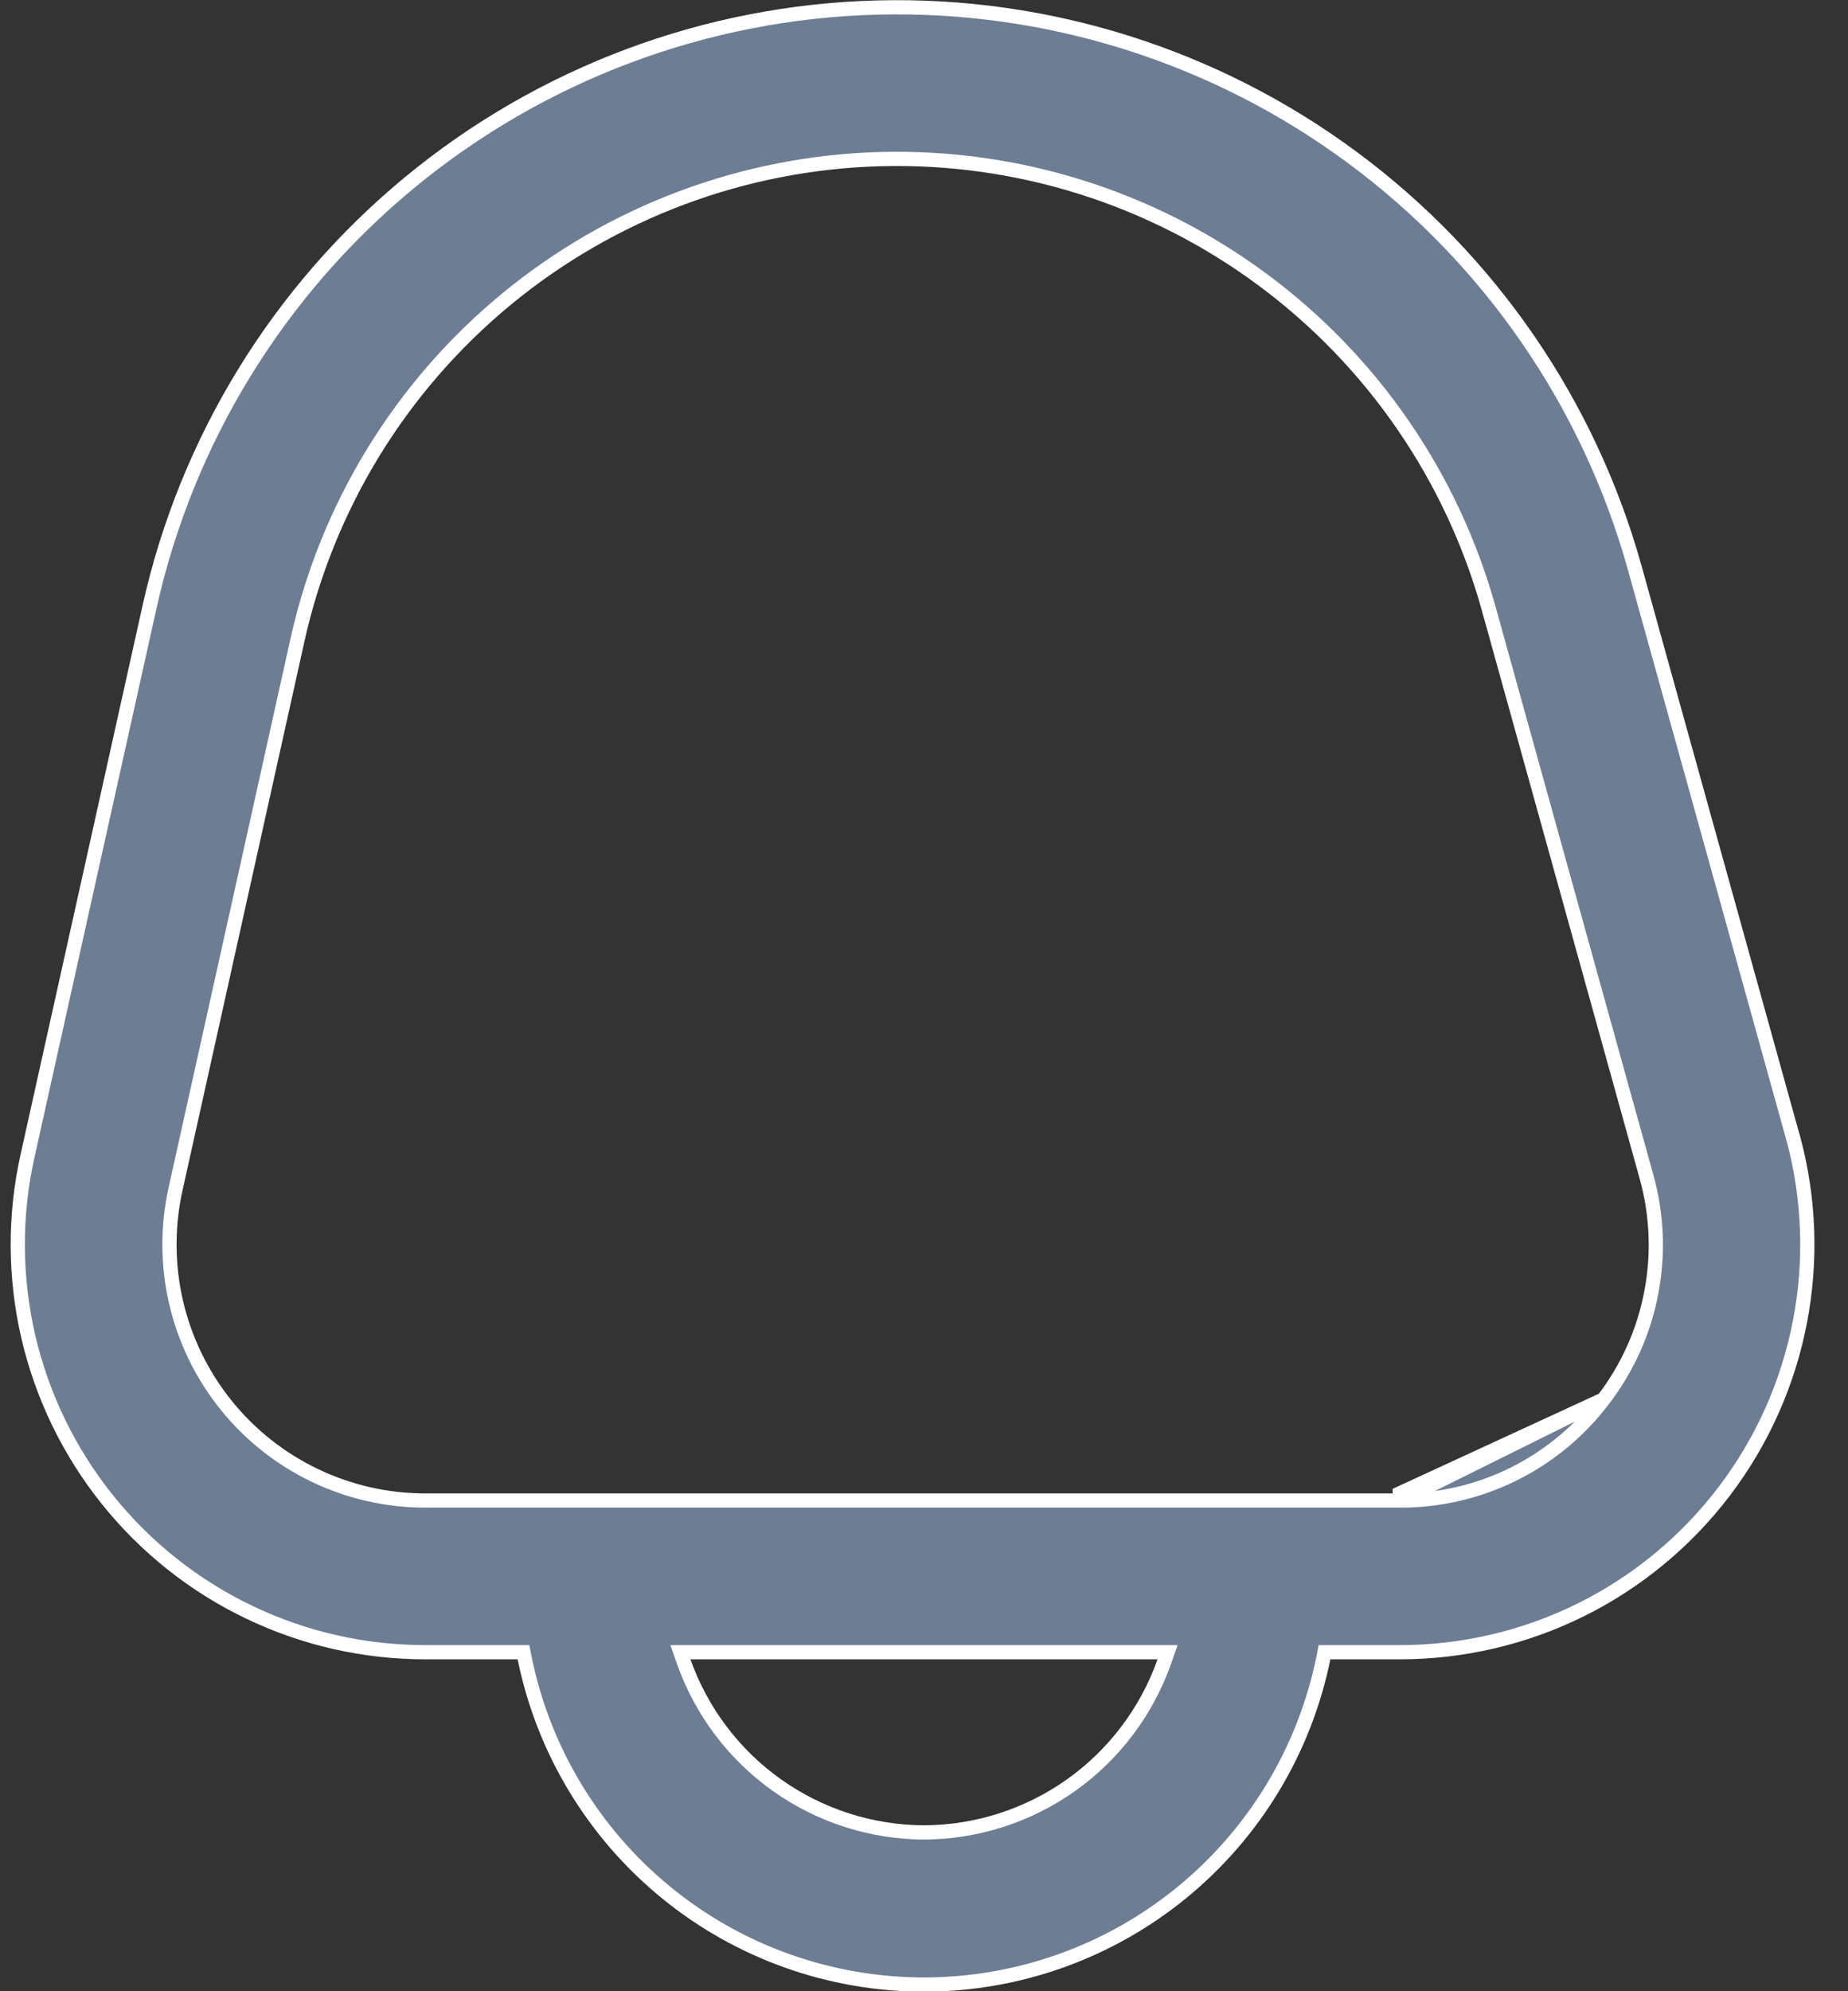 <svg width="26" height="28" viewBox="0 0 26 28" fill="none" xmlns="http://www.w3.org/2000/svg">
<rect x="0" y="0" width="26" height="28" fill="#333333" stroke="none"/>
<path d="M22.56 19.678C22.226 20.122 21.792 20.481 21.295 20.728C20.797 20.975 20.249 21.102 19.693 21.1C19.693 21.1 19.693 21.1 19.693 21.1M22.56 19.678L19.693 21L19.693 21.1M22.56 19.678C22.898 19.237 23.128 18.724 23.232 18.178C23.337 17.633 23.313 17.071 23.162 16.536L20.946 8.561L20.849 8.588L20.946 8.561C20.43 6.704 19.308 5.073 17.758 3.928C16.209 2.782 14.32 2.187 12.394 2.237C10.467 2.288 8.613 2.981 7.126 4.206C5.638 5.432 4.603 7.119 4.185 9L4.185 9L2.47 16.719C2.353 17.245 2.356 17.791 2.478 18.316C2.6 18.841 2.839 19.332 3.176 19.752C3.513 20.173 3.94 20.512 4.426 20.745C4.912 20.979 5.445 21.1 5.984 21.1L19.693 21.1M22.56 19.678L19.693 21.1M25.218 15.966L25.238 16.039H25.239C25.457 16.869 25.487 17.737 25.325 18.58C25.159 19.448 24.794 20.266 24.259 20.97C23.724 21.673 23.034 22.244 22.242 22.637C21.45 23.029 20.578 23.233 19.694 23.233H18.717H18.635L18.619 23.314C18.355 24.61 17.652 25.775 16.628 26.612C15.604 27.449 14.322 27.906 13 27.906C11.678 27.906 10.396 27.449 9.372 26.612C8.348 25.775 7.644 24.61 7.381 23.314L7.365 23.233H7.283H5.984C5.125 23.233 4.277 23.041 3.503 22.669C2.729 22.298 2.048 21.757 1.511 21.087C0.974 20.418 0.594 19.636 0.399 18.8C0.205 17.963 0.2 17.094 0.387 16.256L2.103 8.538C2.624 6.193 3.915 4.089 5.77 2.561C7.624 1.033 9.936 0.169 12.338 0.106C14.74 0.043 17.094 0.785 19.026 2.214C20.958 3.642 22.357 5.676 23.001 7.99L25.218 15.966ZM9.715 23.233H9.573L9.62 23.367C9.868 24.066 10.325 24.672 10.93 25.102C11.535 25.531 12.258 25.764 13 25.767L13 25.667L13 25.767C13.742 25.764 14.465 25.531 15.07 25.102C15.675 24.672 16.132 24.066 16.38 23.367L16.427 23.233H16.285H9.715Z" fill="#6D7D93" stroke="white" stroke-width="0.2"/>
</svg>
